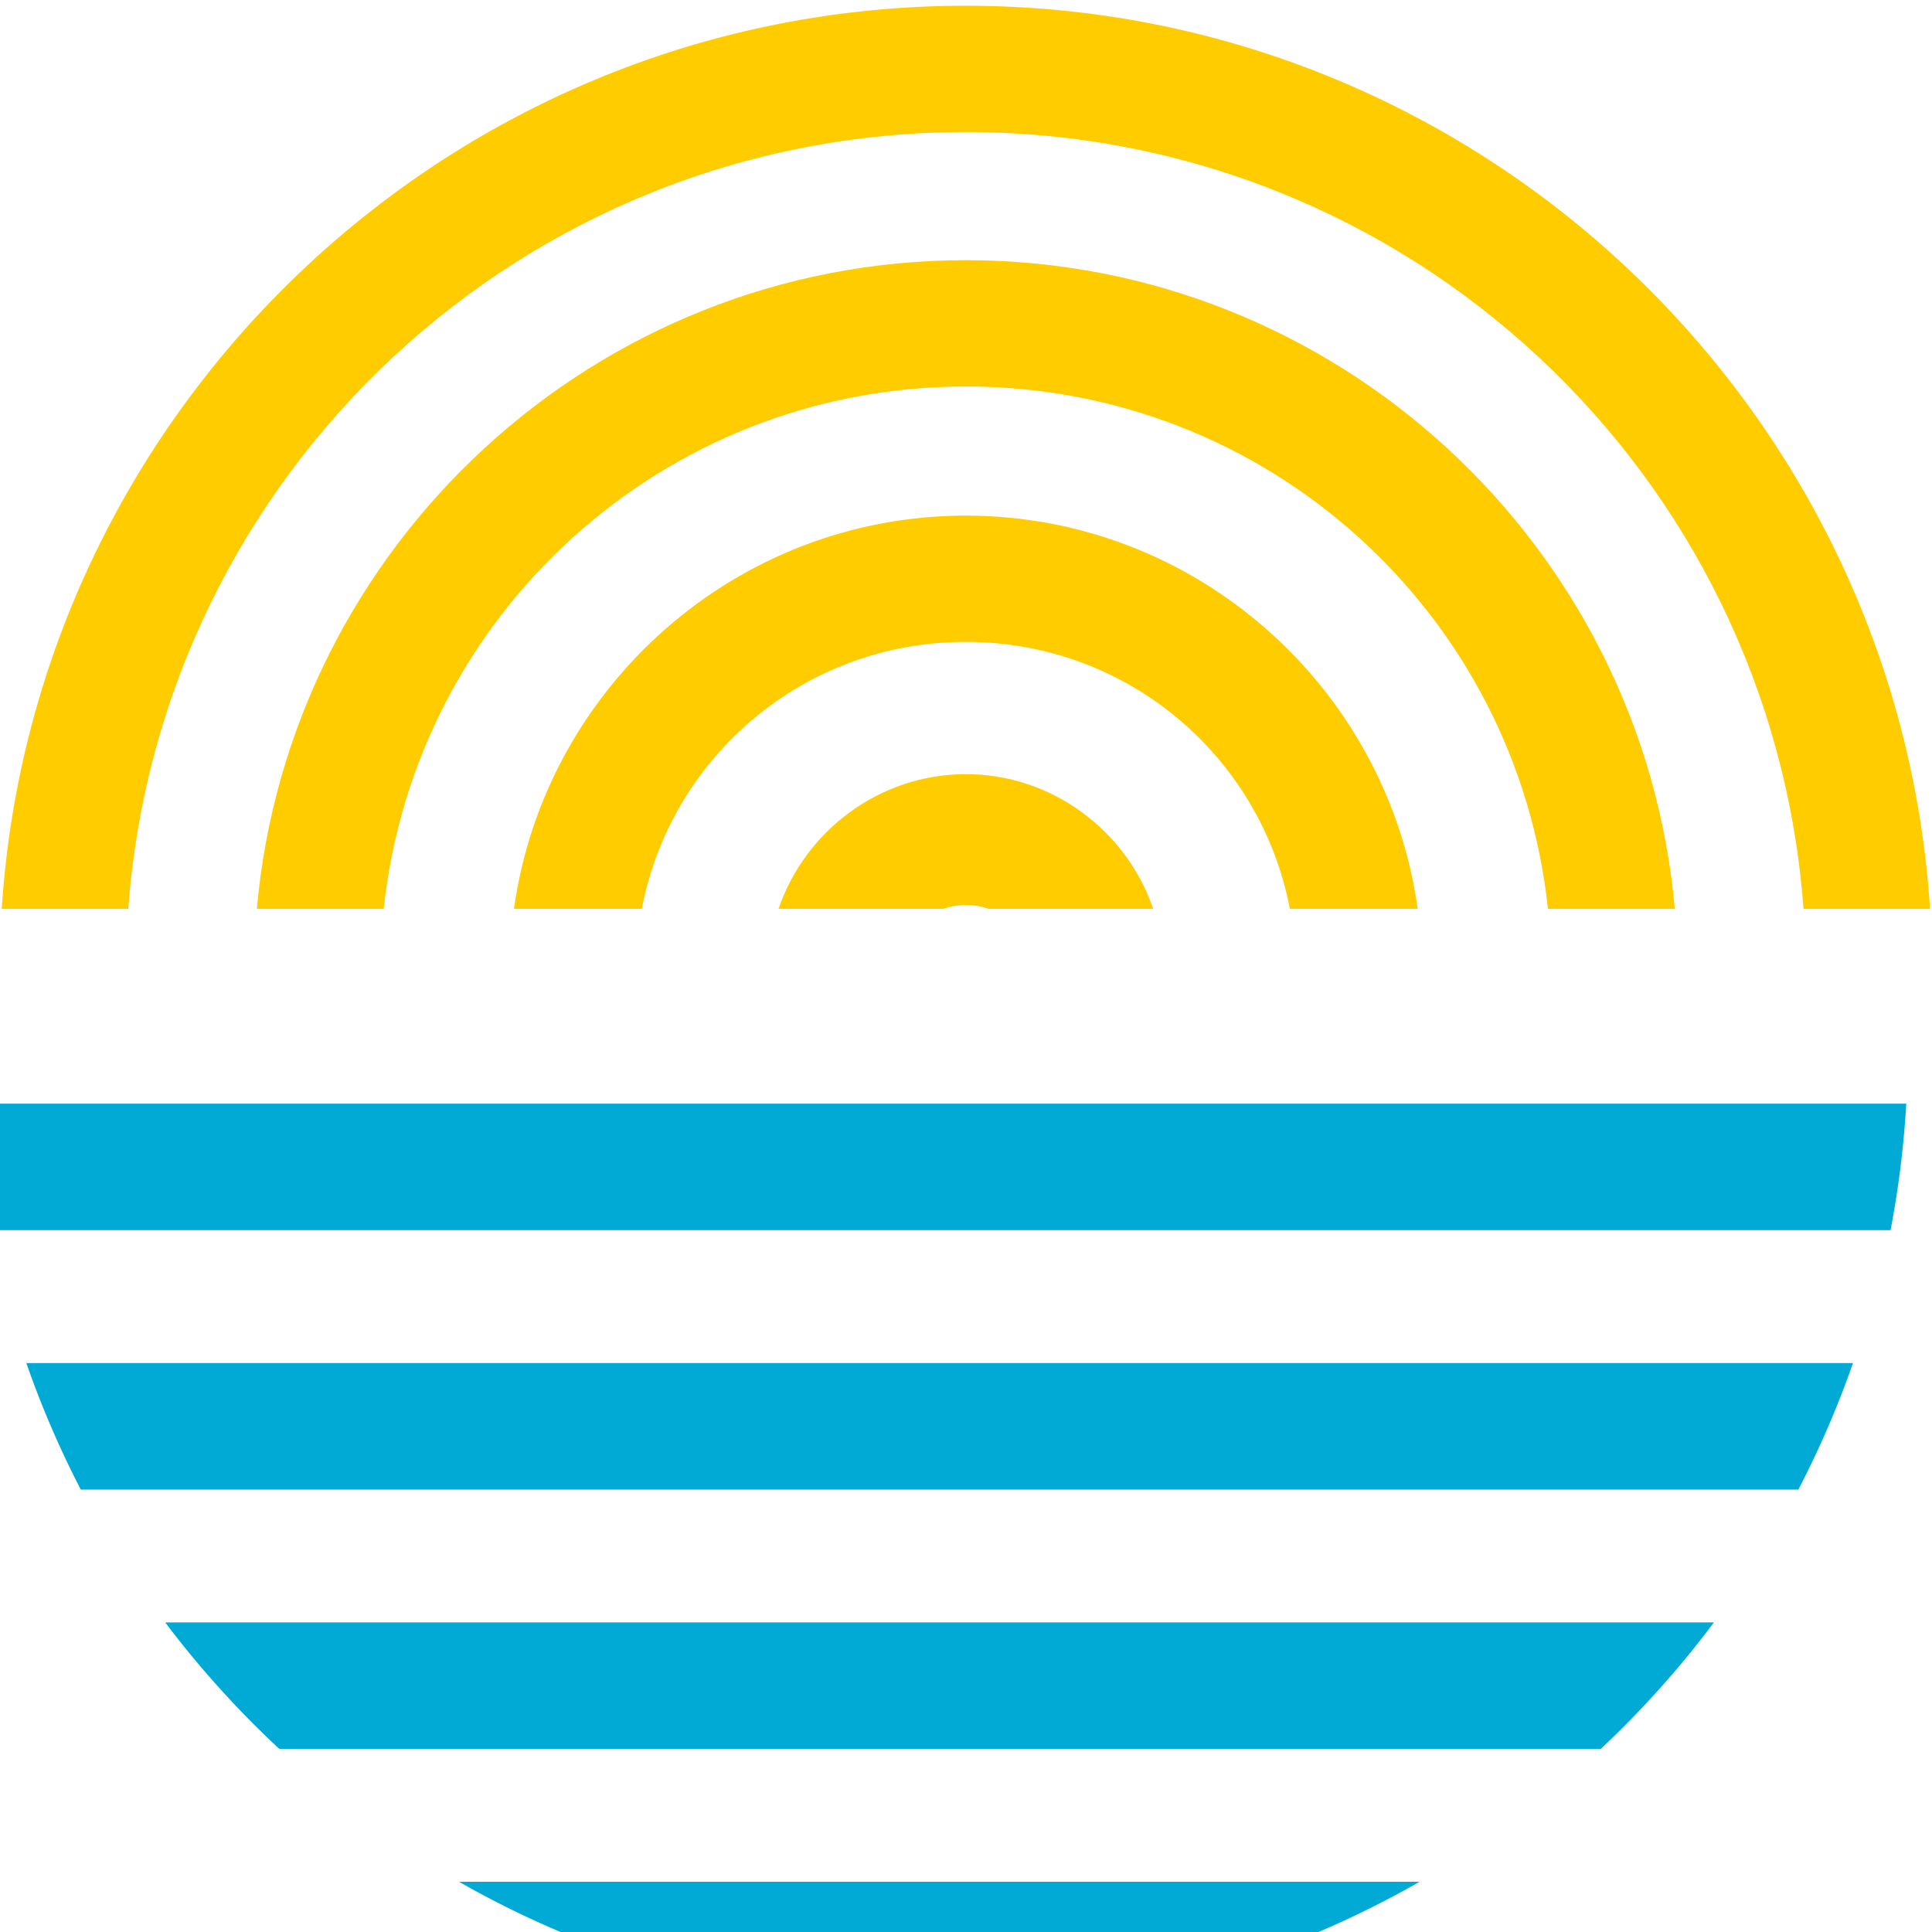 <?xml version="1.0" encoding="UTF-8" standalone="no"?>
<!-- Created with Inkscape (http://www.inkscape.org/) -->

<svg
   width="57.556mm"
   height="57.565mm"
   viewBox="0 0 57.556 57.565"
   version="1.1"
   id="svg6149"
   inkscape:version="1.1 (1:1.1+202105261517+ce6663b3b7)"
   sodipodi:docname="16-sunrise-on-water.svg"
   xmlns:inkscape="http://www.inkscape.org/namespaces/inkscape"
   xmlns:sodipodi="http://sodipodi.sourceforge.net/DTD/sodipodi-0.dtd"
   xmlns="http://www.w3.org/2000/svg"
   xmlns:svg="http://www.w3.org/2000/svg">
  <sodipodi:namedview
     id="namedview6151"
     pagecolor="#ffffff"
     bordercolor="#666666"
     borderopacity="1.0"
     inkscape:pageshadow="2"
     inkscape:pageopacity="0.0"
     inkscape:pagecheckerboard="0"
     inkscape:document-units="mm"
     showgrid="false"
     inkscape:zoom="0.37593996"
     inkscape:cx="-107.72997"
     inkscape:cy="86.449976"
     inkscape:window-width="1848"
     inkscape:window-height="1016"
     inkscape:window-x="72"
     inkscape:window-y="27"
     inkscape:window-maximized="1"
     inkscape:current-layer="layer1" />
  <defs
     id="defs6146" />
  <g
     inkscape:label="Layer 1"
     inkscape:groupmode="layer"
     id="layer1"
     transform="translate(-49.695,-113.032)">
    <g
       id="g78424"
       style="stroke-width:3.841"
       transform="matrix(0.948,0,0,0.948,533.399,-1152.459)">
      <path
         style="color:#000000;font-style:normal;font-variant:normal;font-weight:normal;font-stretch:normal;font-size:medium;line-height:normal;font-family:sans-serif;font-variant-ligatures:normal;font-variant-position:normal;font-variant-caps:normal;font-variant-numeric:normal;font-variant-alternates:normal;font-feature-settings:normal;text-indent:0;text-align:start;text-decoration:none;text-decoration-line:none;text-decoration-style:solid;text-decoration-color:#000000;letter-spacing:normal;word-spacing:normal;text-transform:none;writing-mode:lr-tb;direction:ltr;text-orientation:mixed;dominant-baseline:auto;baseline-shift:baseline;text-anchor:start;white-space:normal;shape-padding:0;clip-rule:nonzero;display:inline;overflow:visible;visibility:visible;opacity:1;isolation:auto;mix-blend-mode:normal;color-interpolation:sRGB;color-interpolation-filters:linearRGB;solid-color:#000000;solid-opacity:1;vector-effect:none;fill:#00aad4;fill-opacity:1;fill-rule:nonzero;stroke:none;stroke-width:57.617;stroke-linecap:butt;stroke-linejoin:miter;stroke-miterlimit:4;stroke-dasharray:none;stroke-dashoffset:0;stroke-opacity:1;color-rendering:auto;image-rendering:auto;shape-rendering:auto;text-rendering:auto;enable-background:accumulate"
         d="m -1928.715,5168.26 a 114.995,114.995 0 0 0 2.072,15 h 225.414 a 114.995,114.995 0 0 0 1.863,-15 z m 6.418,30.762 a 114.995,114.995 0 0 0 6.457,15 h 203.678 a 114.995,114.995 0 0 0 6.477,-15 z m 16.467,30.752 a 114.995,114.995 0 0 0 13.533,15 h 156.699 a 114.995,114.995 0 0 0 13.422,-15 z m 34.836,30.754 a 114.995,114.995 0 0 0 52.441,15 h 11.043 a 114.995,114.995 0 0 0 50.428,-15 z"
         transform="scale(0.265)"
         id="path78414"
         inkscape:connector-curvature="0" />
      <path
         id="path78416"
         d="m -479.884,1335.086 c -16.08,0 -29.273,12.556 -30.298,28.381 h 3.976 c 1.011,-13.671 12.388,-24.412 26.322,-24.412 13.934,0 25.312,10.741 26.323,24.412 h 3.976 c -1.025,-15.825 -14.219,-28.381 -30.299,-28.381 z"
         style="color:#000000;font-style:normal;font-variant:normal;font-weight:normal;font-stretch:normal;font-size:medium;line-height:normal;font-family:sans-serif;font-variant-ligatures:normal;font-variant-position:normal;font-variant-caps:normal;font-variant-numeric:normal;font-variant-alternates:normal;font-feature-settings:normal;text-indent:0;text-align:start;text-decoration:none;text-decoration-line:none;text-decoration-style:solid;text-decoration-color:#000000;letter-spacing:normal;word-spacing:normal;text-transform:none;writing-mode:lr-tb;direction:ltr;text-orientation:mixed;dominant-baseline:auto;baseline-shift:baseline;text-anchor:start;white-space:normal;shape-padding:0;clip-rule:nonzero;display:inline;overflow:visible;visibility:visible;opacity:1;isolation:auto;mix-blend-mode:normal;color-interpolation:sRGB;color-interpolation-filters:linearRGB;solid-color:#000000;solid-opacity:1;vector-effect:none;fill:#ffcc00;fill-opacity:1;fill-rule:nonzero;stroke:none;stroke-width:15.244;stroke-linecap:square;stroke-linejoin:round;stroke-miterlimit:4;stroke-dasharray:none;stroke-dashoffset:0;stroke-opacity:1;color-rendering:auto;image-rendering:auto;shape-rendering:auto;text-rendering:auto;enable-background:accumulate"
         inkscape:connector-curvature="0" />
      <path
         id="path78418"
         d="m -479.884,1343.082 c -11.662,0 -21.271,8.979 -22.28,20.385 h 3.986 c 0.985,-9.247 8.778,-16.416 18.293,-16.416 9.515,0 17.308,7.169 18.293,16.416 h 3.986 c -1.008,-11.405 -10.618,-20.385 -22.28,-20.385 z"
         style="color:#000000;font-style:normal;font-variant:normal;font-weight:normal;font-stretch:normal;font-size:medium;line-height:normal;font-family:sans-serif;font-variant-ligatures:normal;font-variant-position:normal;font-variant-caps:normal;font-variant-numeric:normal;font-variant-alternates:normal;font-feature-settings:normal;text-indent:0;text-align:start;text-decoration:none;text-decoration-line:none;text-decoration-style:solid;text-decoration-color:#000000;letter-spacing:normal;word-spacing:normal;text-transform:none;writing-mode:lr-tb;direction:ltr;text-orientation:mixed;dominant-baseline:auto;baseline-shift:baseline;text-anchor:start;white-space:normal;shape-padding:0;clip-rule:nonzero;display:inline;overflow:visible;visibility:visible;opacity:1;isolation:auto;mix-blend-mode:normal;color-interpolation:sRGB;color-interpolation-filters:linearRGB;solid-color:#000000;solid-opacity:1;vector-effect:none;fill:#ffcc00;fill-opacity:1;fill-rule:nonzero;stroke:none;stroke-width:15.244;stroke-linecap:square;stroke-linejoin:round;stroke-miterlimit:4;stroke-dasharray:none;stroke-dashoffset:0;stroke-opacity:1;color-rendering:auto;image-rendering:auto;shape-rendering:auto;text-rendering:auto;enable-background:accumulate"
         inkscape:connector-curvature="0" />
      <path
         id="path78420"
         d="m -479.884,1351.109 c -7.224,0 -13.229,5.393 -14.201,12.357 h 4.017 c 0.92,-4.795 5.11,-8.389 10.183,-8.389 5.073,0 9.264,3.594 10.183,8.389 h 4.017 c -0.972,-6.964 -6.977,-12.357 -14.201,-12.357 z"
         style="color:#000000;font-style:normal;font-variant:normal;font-weight:normal;font-stretch:normal;font-size:medium;line-height:normal;font-family:sans-serif;font-variant-ligatures:normal;font-variant-position:normal;font-variant-caps:normal;font-variant-numeric:normal;font-variant-alternates:normal;font-feature-settings:normal;text-indent:0;text-align:start;text-decoration:none;text-decoration-line:none;text-decoration-style:solid;text-decoration-color:#000000;letter-spacing:normal;word-spacing:normal;text-transform:none;writing-mode:lr-tb;direction:ltr;text-orientation:mixed;dominant-baseline:auto;baseline-shift:baseline;text-anchor:start;white-space:normal;shape-padding:0;clip-rule:nonzero;display:inline;overflow:visible;visibility:visible;opacity:1;isolation:auto;mix-blend-mode:normal;color-interpolation:sRGB;color-interpolation-filters:linearRGB;solid-color:#000000;solid-opacity:1;vector-effect:none;fill:#ffcc00;fill-opacity:1;fill-rule:nonzero;stroke:none;stroke-width:15.244;stroke-linecap:square;stroke-linejoin:round;stroke-miterlimit:4;stroke-dasharray:none;stroke-dashoffset:0;stroke-opacity:1;color-rendering:auto;image-rendering:auto;shape-rendering:auto;text-rendering:auto;enable-background:accumulate"
         inkscape:connector-curvature="0" />
      <path
         id="path78422"
         d="m -479.884,1359.234 c -2.717,0 -5.051,1.783 -5.887,4.232 h 5.172 c 0.222,-0.077 0.462,-0.121 0.715,-0.121 0.253,0 0.493,0.044 0.715,0.121 h 5.171 c -0.836,-2.449 -3.169,-4.232 -5.886,-4.232 z"
         style="color:#000000;font-style:normal;font-variant:normal;font-weight:normal;font-stretch:normal;font-size:medium;line-height:normal;font-family:sans-serif;font-variant-ligatures:normal;font-variant-position:normal;font-variant-caps:normal;font-variant-numeric:normal;font-variant-alternates:normal;font-feature-settings:normal;text-indent:0;text-align:start;text-decoration:none;text-decoration-line:none;text-decoration-style:solid;text-decoration-color:#000000;letter-spacing:normal;word-spacing:normal;text-transform:none;writing-mode:lr-tb;direction:ltr;text-orientation:mixed;dominant-baseline:auto;baseline-shift:baseline;text-anchor:start;white-space:normal;shape-padding:0;clip-rule:nonzero;display:inline;overflow:visible;visibility:visible;opacity:1;isolation:auto;mix-blend-mode:normal;color-interpolation:sRGB;color-interpolation-filters:linearRGB;solid-color:#000000;solid-opacity:1;vector-effect:none;fill:#ffcc00;fill-opacity:1;fill-rule:nonzero;stroke:none;stroke-width:15.244;stroke-linecap:square;stroke-linejoin:round;stroke-miterlimit:4;stroke-dasharray:none;stroke-dashoffset:0;stroke-opacity:1;color-rendering:auto;image-rendering:auto;shape-rendering:auto;text-rendering:auto;enable-background:accumulate"
         inkscape:connector-curvature="0" />
    </g>
  </g>
</svg>
